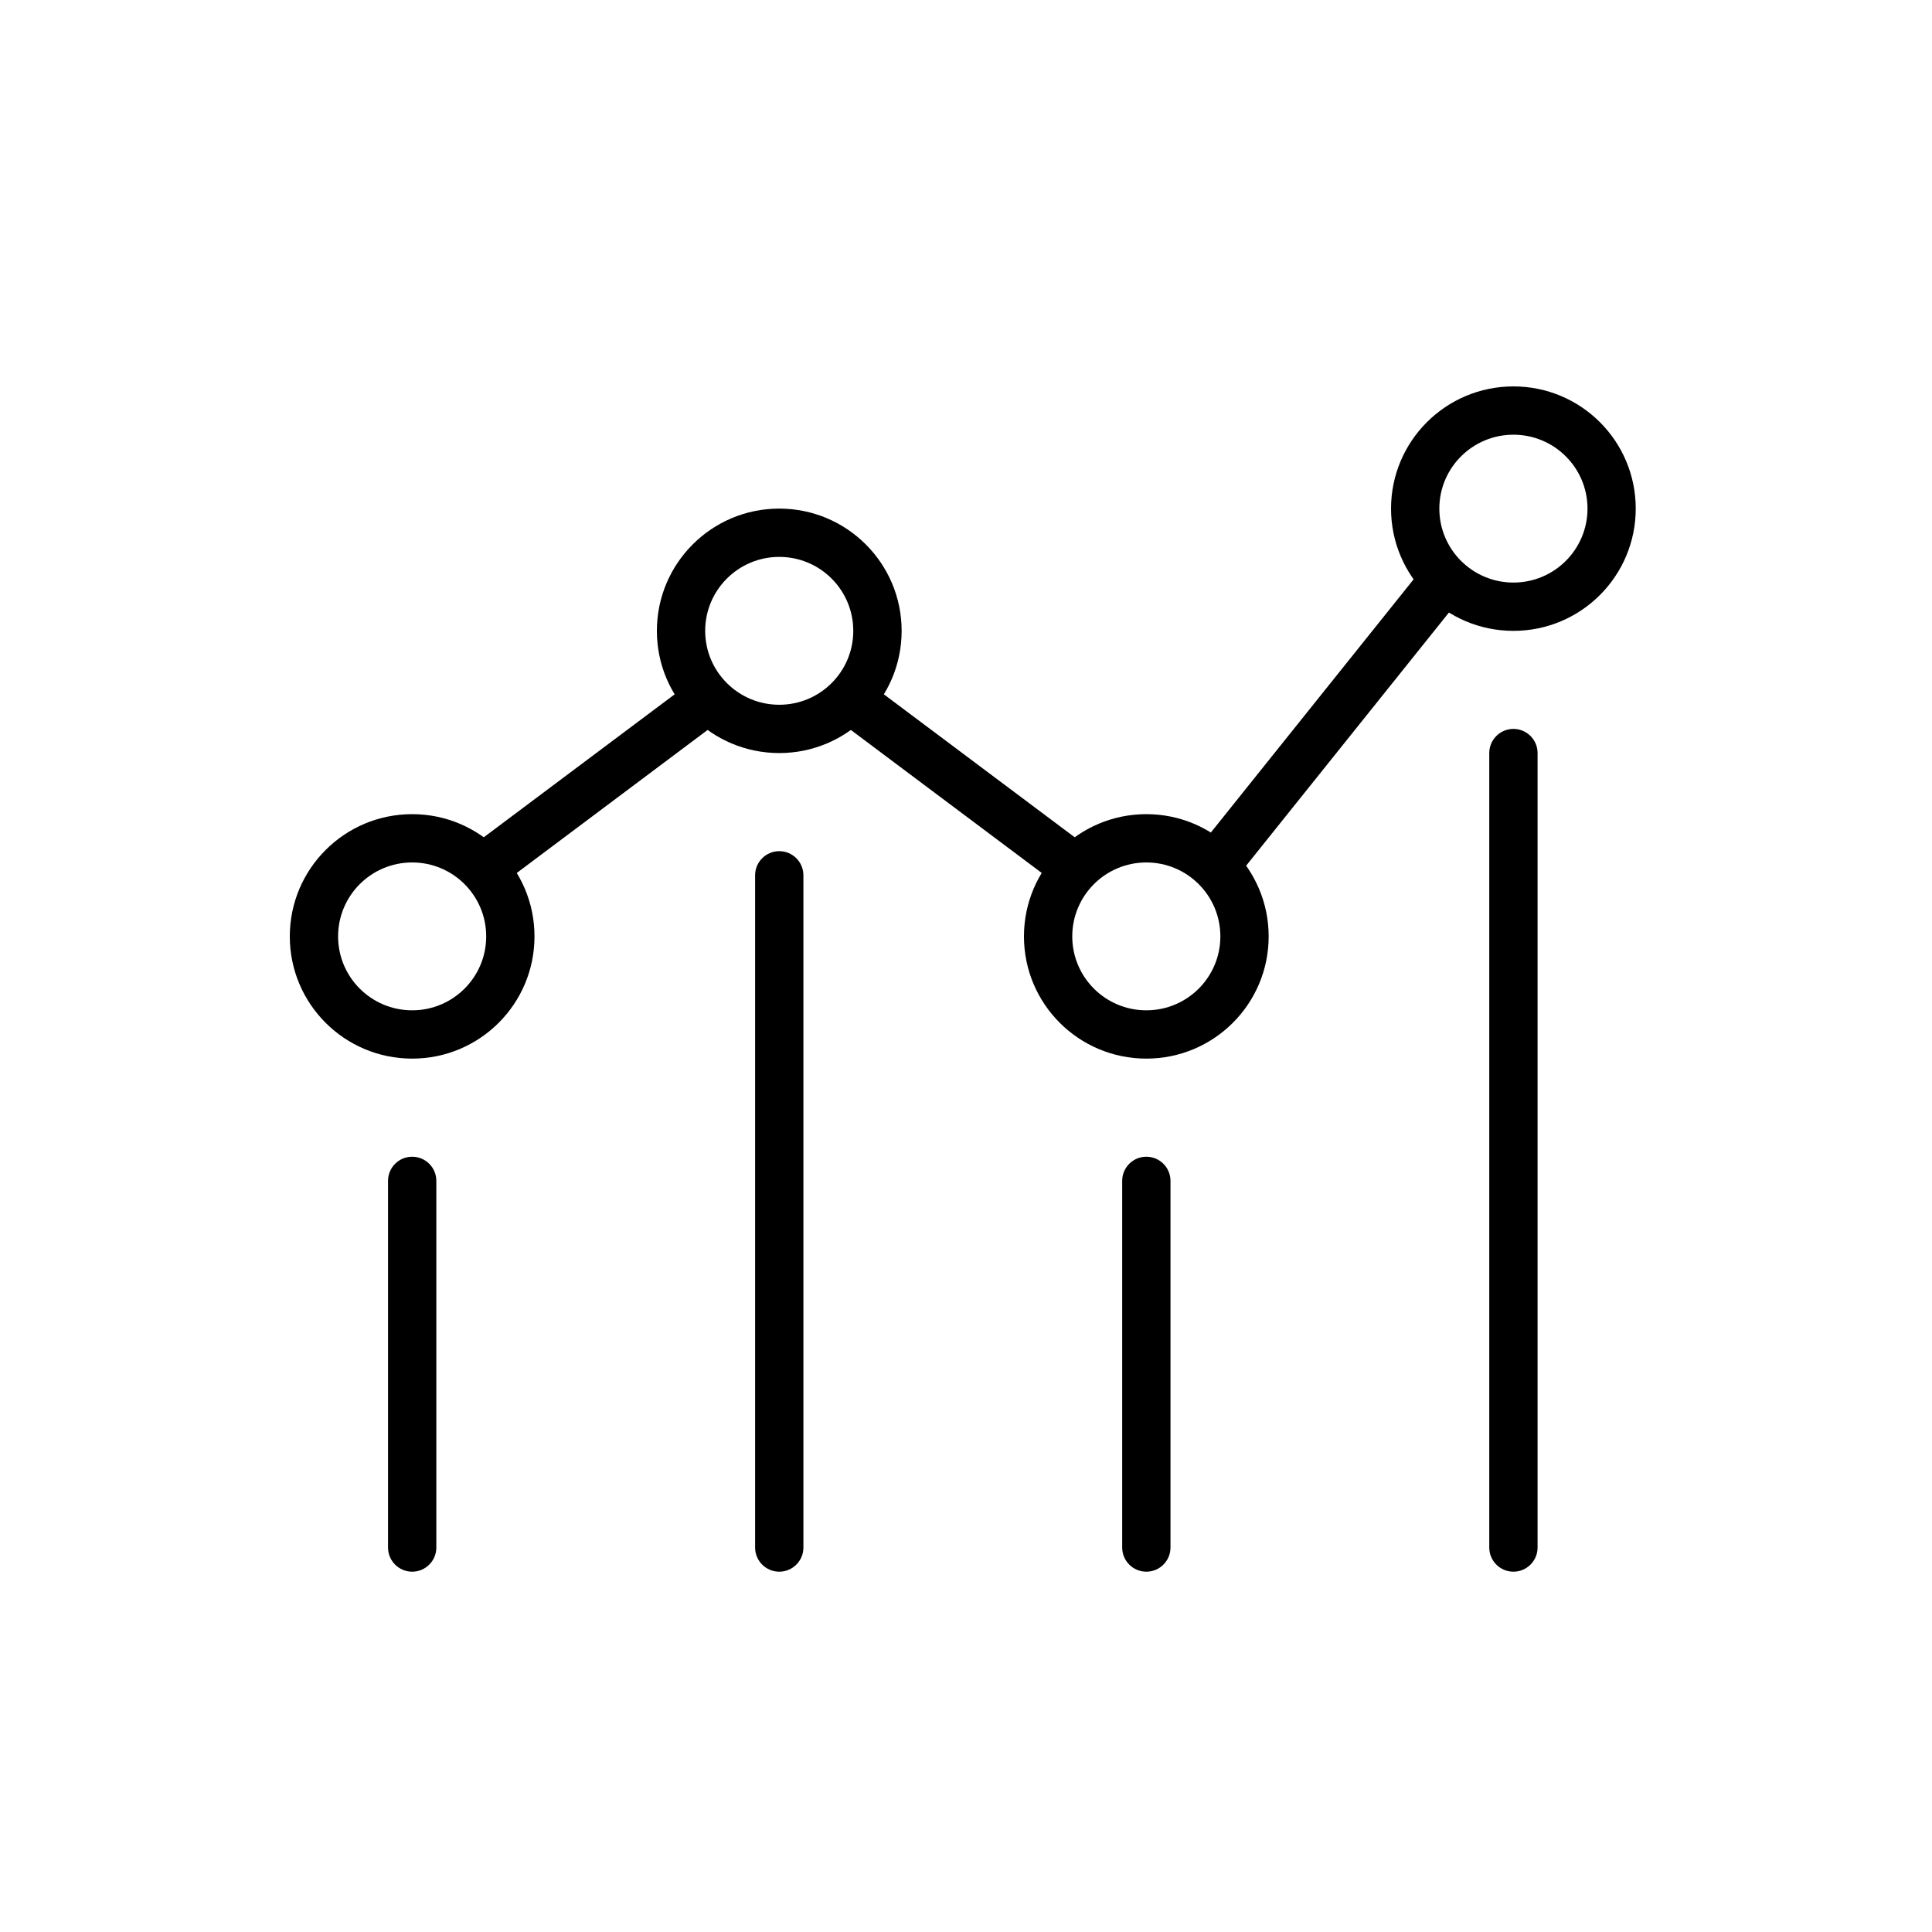 <svg width="32" height="32" viewBox="0 0 32 32" fill="none" xmlns="http://www.w3.org/2000/svg">
<path fill-rule="evenodd" clip-rule="evenodd" d="M6.827 16.734C7.505 16.734 8.053 16.185 8.053 15.51C8.053 14.834 7.505 14.285 6.827 14.285C6.148 14.285 5.6 14.834 5.6 15.51C5.6 16.185 6.148 16.734 6.827 16.734ZM6.827 17.534C7.946 17.534 8.853 16.628 8.853 15.51C8.853 14.392 7.946 13.485 6.827 13.485C5.707 13.485 4.8 14.392 4.8 15.51C4.8 16.628 5.707 17.534 6.827 17.534Z" fill="black"/>
<path fill-rule="evenodd" clip-rule="evenodd" d="M12.907 11.673C13.585 11.673 14.133 11.124 14.133 10.449C14.133 9.773 13.585 9.224 12.907 9.224C12.229 9.224 11.68 9.773 11.68 10.449C11.68 11.124 12.229 11.673 12.907 11.673ZM12.907 12.473C14.026 12.473 14.934 11.567 14.934 10.449C14.934 9.331 14.026 8.424 12.907 8.424C11.787 8.424 10.88 9.331 10.88 10.449C10.88 11.567 11.787 12.473 12.907 12.473Z" fill="black"/>
<path fill-rule="evenodd" clip-rule="evenodd" d="M18.987 16.734C19.665 16.734 20.213 16.185 20.213 15.51C20.213 14.834 19.665 14.285 18.987 14.285C18.308 14.285 17.76 14.834 17.76 15.51C17.76 16.185 18.308 16.734 18.987 16.734ZM18.987 17.534C20.106 17.534 21.013 16.628 21.013 15.51C21.013 14.392 20.106 13.485 18.987 13.485C17.867 13.485 16.96 14.392 16.96 15.51C16.96 16.628 17.867 17.534 18.987 17.534Z" fill="black"/>
<path fill-rule="evenodd" clip-rule="evenodd" d="M25.067 9.649C25.745 9.649 26.294 9.1 26.294 8.424C26.294 7.749 25.745 7.2 25.067 7.2C24.389 7.2 23.84 7.749 23.84 8.424C23.84 9.1 24.389 9.649 25.067 9.649ZM25.067 10.449C26.186 10.449 27.093 9.542 27.093 8.424C27.093 7.306 26.186 6.4 25.067 6.4C23.948 6.4 23.04 7.306 23.04 8.424C23.04 9.542 23.948 10.449 25.067 10.449Z" fill="black"/>
<path fill-rule="evenodd" clip-rule="evenodd" d="M12.133 11.781L8.08 14.818L7.6 14.177L11.654 11.141L12.133 11.781Z" fill="black"/>
<path fill-rule="evenodd" clip-rule="evenodd" d="M17.734 14.818L13.68 11.781L14.16 11.141L18.213 14.177L17.734 14.818Z" fill="black"/>
<path fill-rule="evenodd" clip-rule="evenodd" d="M24.366 9.687L20.312 14.748L19.688 14.248L23.741 9.187L24.366 9.687Z" fill="black"/>
<path fill-rule="evenodd" clip-rule="evenodd" d="M6.827 19.159C7.048 19.159 7.227 19.338 7.227 19.559V25.632C7.227 25.853 7.048 26.032 6.827 26.032C6.606 26.032 6.427 25.853 6.427 25.632V19.559C6.427 19.338 6.606 19.159 6.827 19.159Z" fill="black"/>
<path fill-rule="evenodd" clip-rule="evenodd" d="M18.987 19.159C19.208 19.159 19.387 19.338 19.387 19.559V25.632C19.387 25.853 19.208 26.032 18.987 26.032C18.766 26.032 18.587 25.853 18.587 25.632V19.559C18.587 19.338 18.766 19.159 18.987 19.159Z" fill="black"/>
<path fill-rule="evenodd" clip-rule="evenodd" d="M25.067 12.073C25.288 12.073 25.467 12.252 25.467 12.473L25.467 25.632C25.467 25.853 25.288 26.032 25.067 26.032C24.846 26.032 24.667 25.853 24.667 25.632L24.667 12.473C24.667 12.252 24.846 12.073 25.067 12.073Z" fill="black"/>
<path fill-rule="evenodd" clip-rule="evenodd" d="M12.907 14.098C13.128 14.098 13.307 14.277 13.307 14.498L13.307 25.632C13.307 25.853 13.128 26.032 12.907 26.032C12.686 26.032 12.507 25.853 12.507 25.632L12.507 14.498C12.507 14.277 12.686 14.098 12.907 14.098Z" fill="black"/>
</svg>
